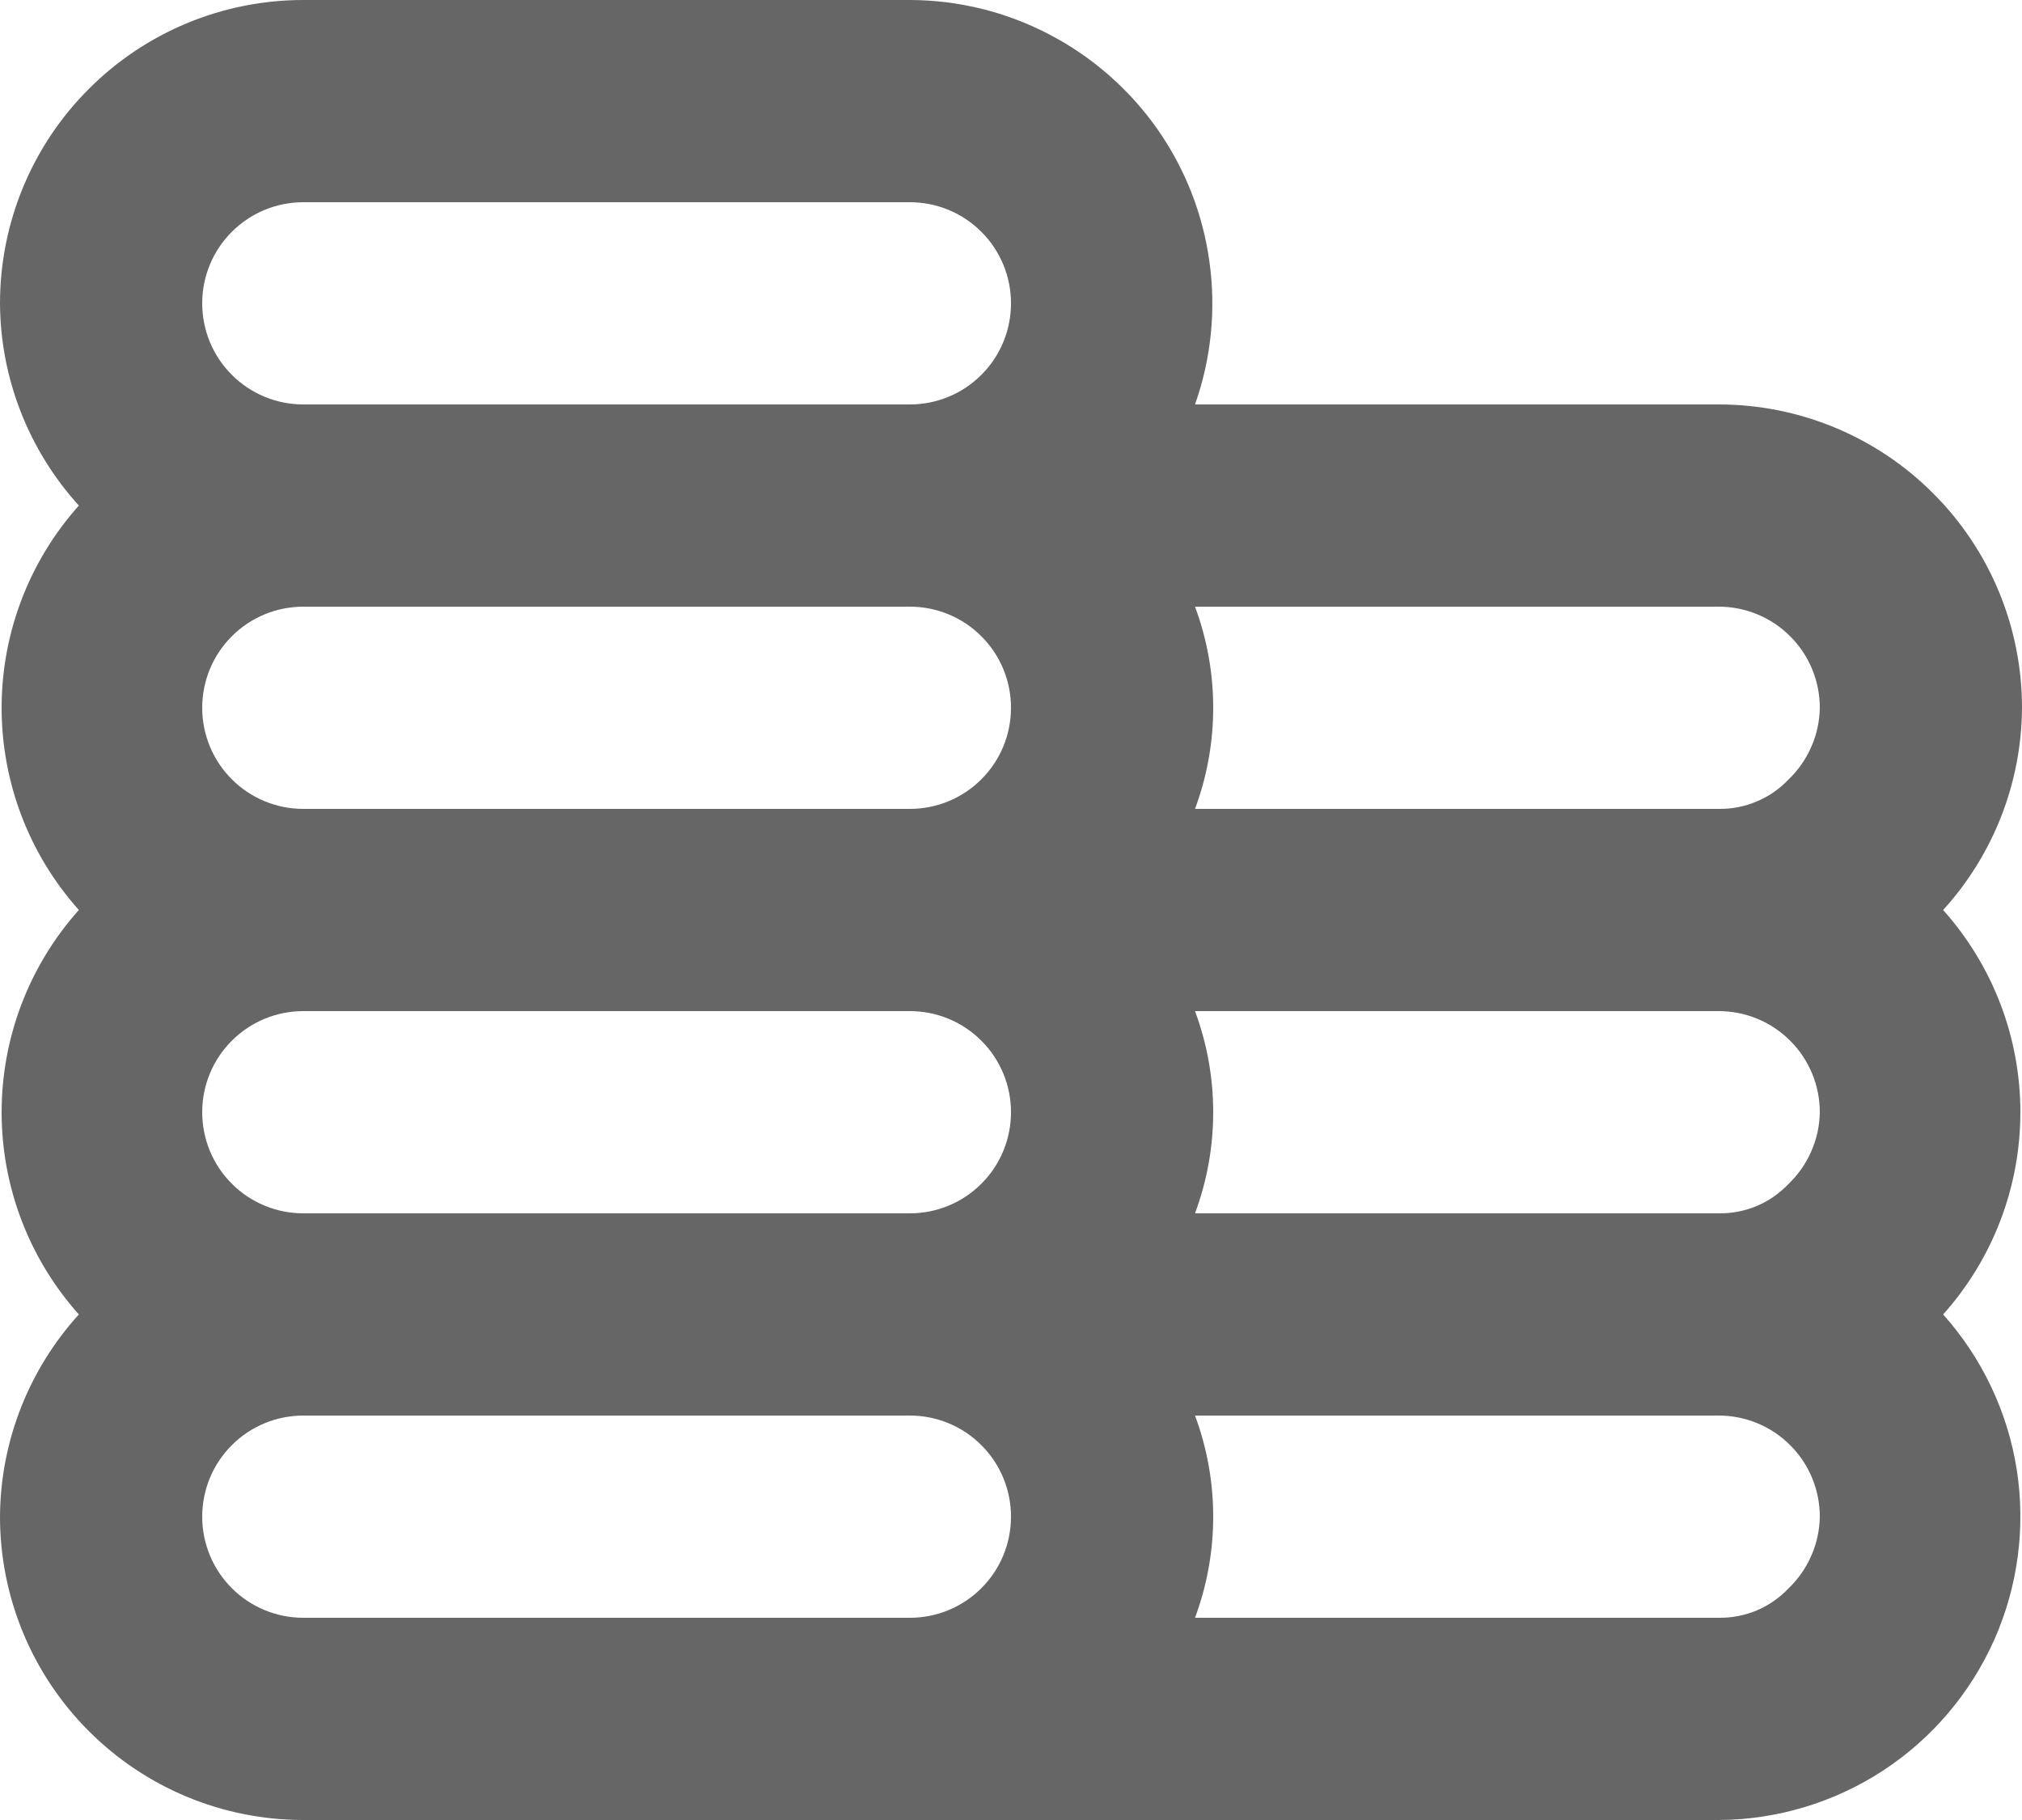 <svg width="20" height="18" viewBox="0 0 20 18" fill="none" xmlns="http://www.w3.org/2000/svg">
<path d="M19.22 9C19.718 8.452 19.996 7.74 20 7C20 6.204 19.684 5.441 19.121 4.879C18.559 4.316 17.796 4 17 4H11.82C11.98 3.548 12.029 3.065 11.963 2.59C11.898 2.115 11.72 1.663 11.444 1.271C11.167 0.88 10.801 0.56 10.376 0.339C9.951 0.117 9.479 0.001 9 0H3C2.204 0 1.441 0.316 0.879 0.879C0.316 1.441 0 2.204 0 3C0.004 3.74 0.282 4.452 0.78 5C0.288 5.55 0.016 6.262 0.016 7C0.016 7.738 0.288 8.45 0.78 9C0.288 9.55 0.016 10.262 0.016 11C0.016 11.738 0.288 12.45 0.78 13C0.282 13.548 0.004 14.26 0 15C0 15.796 0.316 16.559 0.879 17.121C1.441 17.684 2.204 18 3 18H17C17.578 17.997 18.142 17.827 18.626 17.511C19.109 17.195 19.491 16.745 19.726 16.217C19.96 15.689 20.037 15.105 19.948 14.534C19.858 13.963 19.605 13.431 19.22 13C19.712 12.45 19.984 11.738 19.984 11C19.984 10.262 19.712 9.55 19.22 9ZM9 16H3C2.735 16 2.48 15.895 2.293 15.707C2.105 15.52 2 15.265 2 15C2 14.735 2.105 14.48 2.293 14.293C2.48 14.105 2.735 14 3 14H9C9.265 14 9.52 14.105 9.707 14.293C9.895 14.48 10 14.735 10 15C10 15.265 9.895 15.52 9.707 15.707C9.52 15.895 9.265 16 9 16ZM9 12H3C2.735 12 2.48 11.895 2.293 11.707C2.105 11.52 2 11.265 2 11C2 10.735 2.105 10.48 2.293 10.293C2.48 10.105 2.735 10 3 10H9C9.265 10 9.52 10.105 9.707 10.293C9.895 10.48 10 10.735 10 11C10 11.265 9.895 11.52 9.707 11.707C9.52 11.895 9.265 12 9 12ZM9 8H3C2.735 8 2.48 7.895 2.293 7.707C2.105 7.52 2 7.265 2 7C2 6.735 2.105 6.48 2.293 6.293C2.48 6.105 2.735 6 3 6H9C9.265 6 9.52 6.105 9.707 6.293C9.895 6.48 10 6.735 10 7C10 7.265 9.895 7.52 9.707 7.707C9.52 7.895 9.265 8 9 8ZM9 4H3C2.735 4 2.48 3.895 2.293 3.707C2.105 3.52 2 3.265 2 3C2 2.735 2.105 2.48 2.293 2.293C2.48 2.105 2.735 2 3 2H9C9.265 2 9.52 2.105 9.707 2.293C9.895 2.48 10 2.735 10 3C10 3.265 9.895 3.52 9.707 3.707C9.52 3.895 9.265 4 9 4ZM17.69 15.71C17.601 15.803 17.494 15.878 17.375 15.928C17.257 15.977 17.129 16.002 17 16H11.82C12.06 15.355 12.06 14.645 11.82 14H17C17.265 14 17.52 14.105 17.707 14.293C17.895 14.48 18 14.735 18 15C17.998 15.133 17.97 15.264 17.916 15.386C17.863 15.508 17.786 15.618 17.69 15.71ZM17.69 11.71C17.601 11.803 17.494 11.878 17.375 11.928C17.257 11.977 17.129 12.002 17 12H11.82C12.06 11.355 12.06 10.645 11.82 10H17C17.265 10 17.52 10.105 17.707 10.293C17.895 10.48 18 10.735 18 11C17.998 11.133 17.97 11.264 17.916 11.386C17.863 11.508 17.786 11.618 17.69 11.71ZM17.69 7.71C17.601 7.803 17.494 7.878 17.375 7.927C17.257 7.977 17.129 8.002 17 8H11.82C12.06 7.355 12.06 6.645 11.82 6H17C17.265 6 17.52 6.105 17.707 6.293C17.895 6.48 18 6.735 18 7C17.998 7.133 17.97 7.264 17.916 7.386C17.863 7.508 17.786 7.618 17.69 7.71Z" fill="#666666"/>
</svg>
